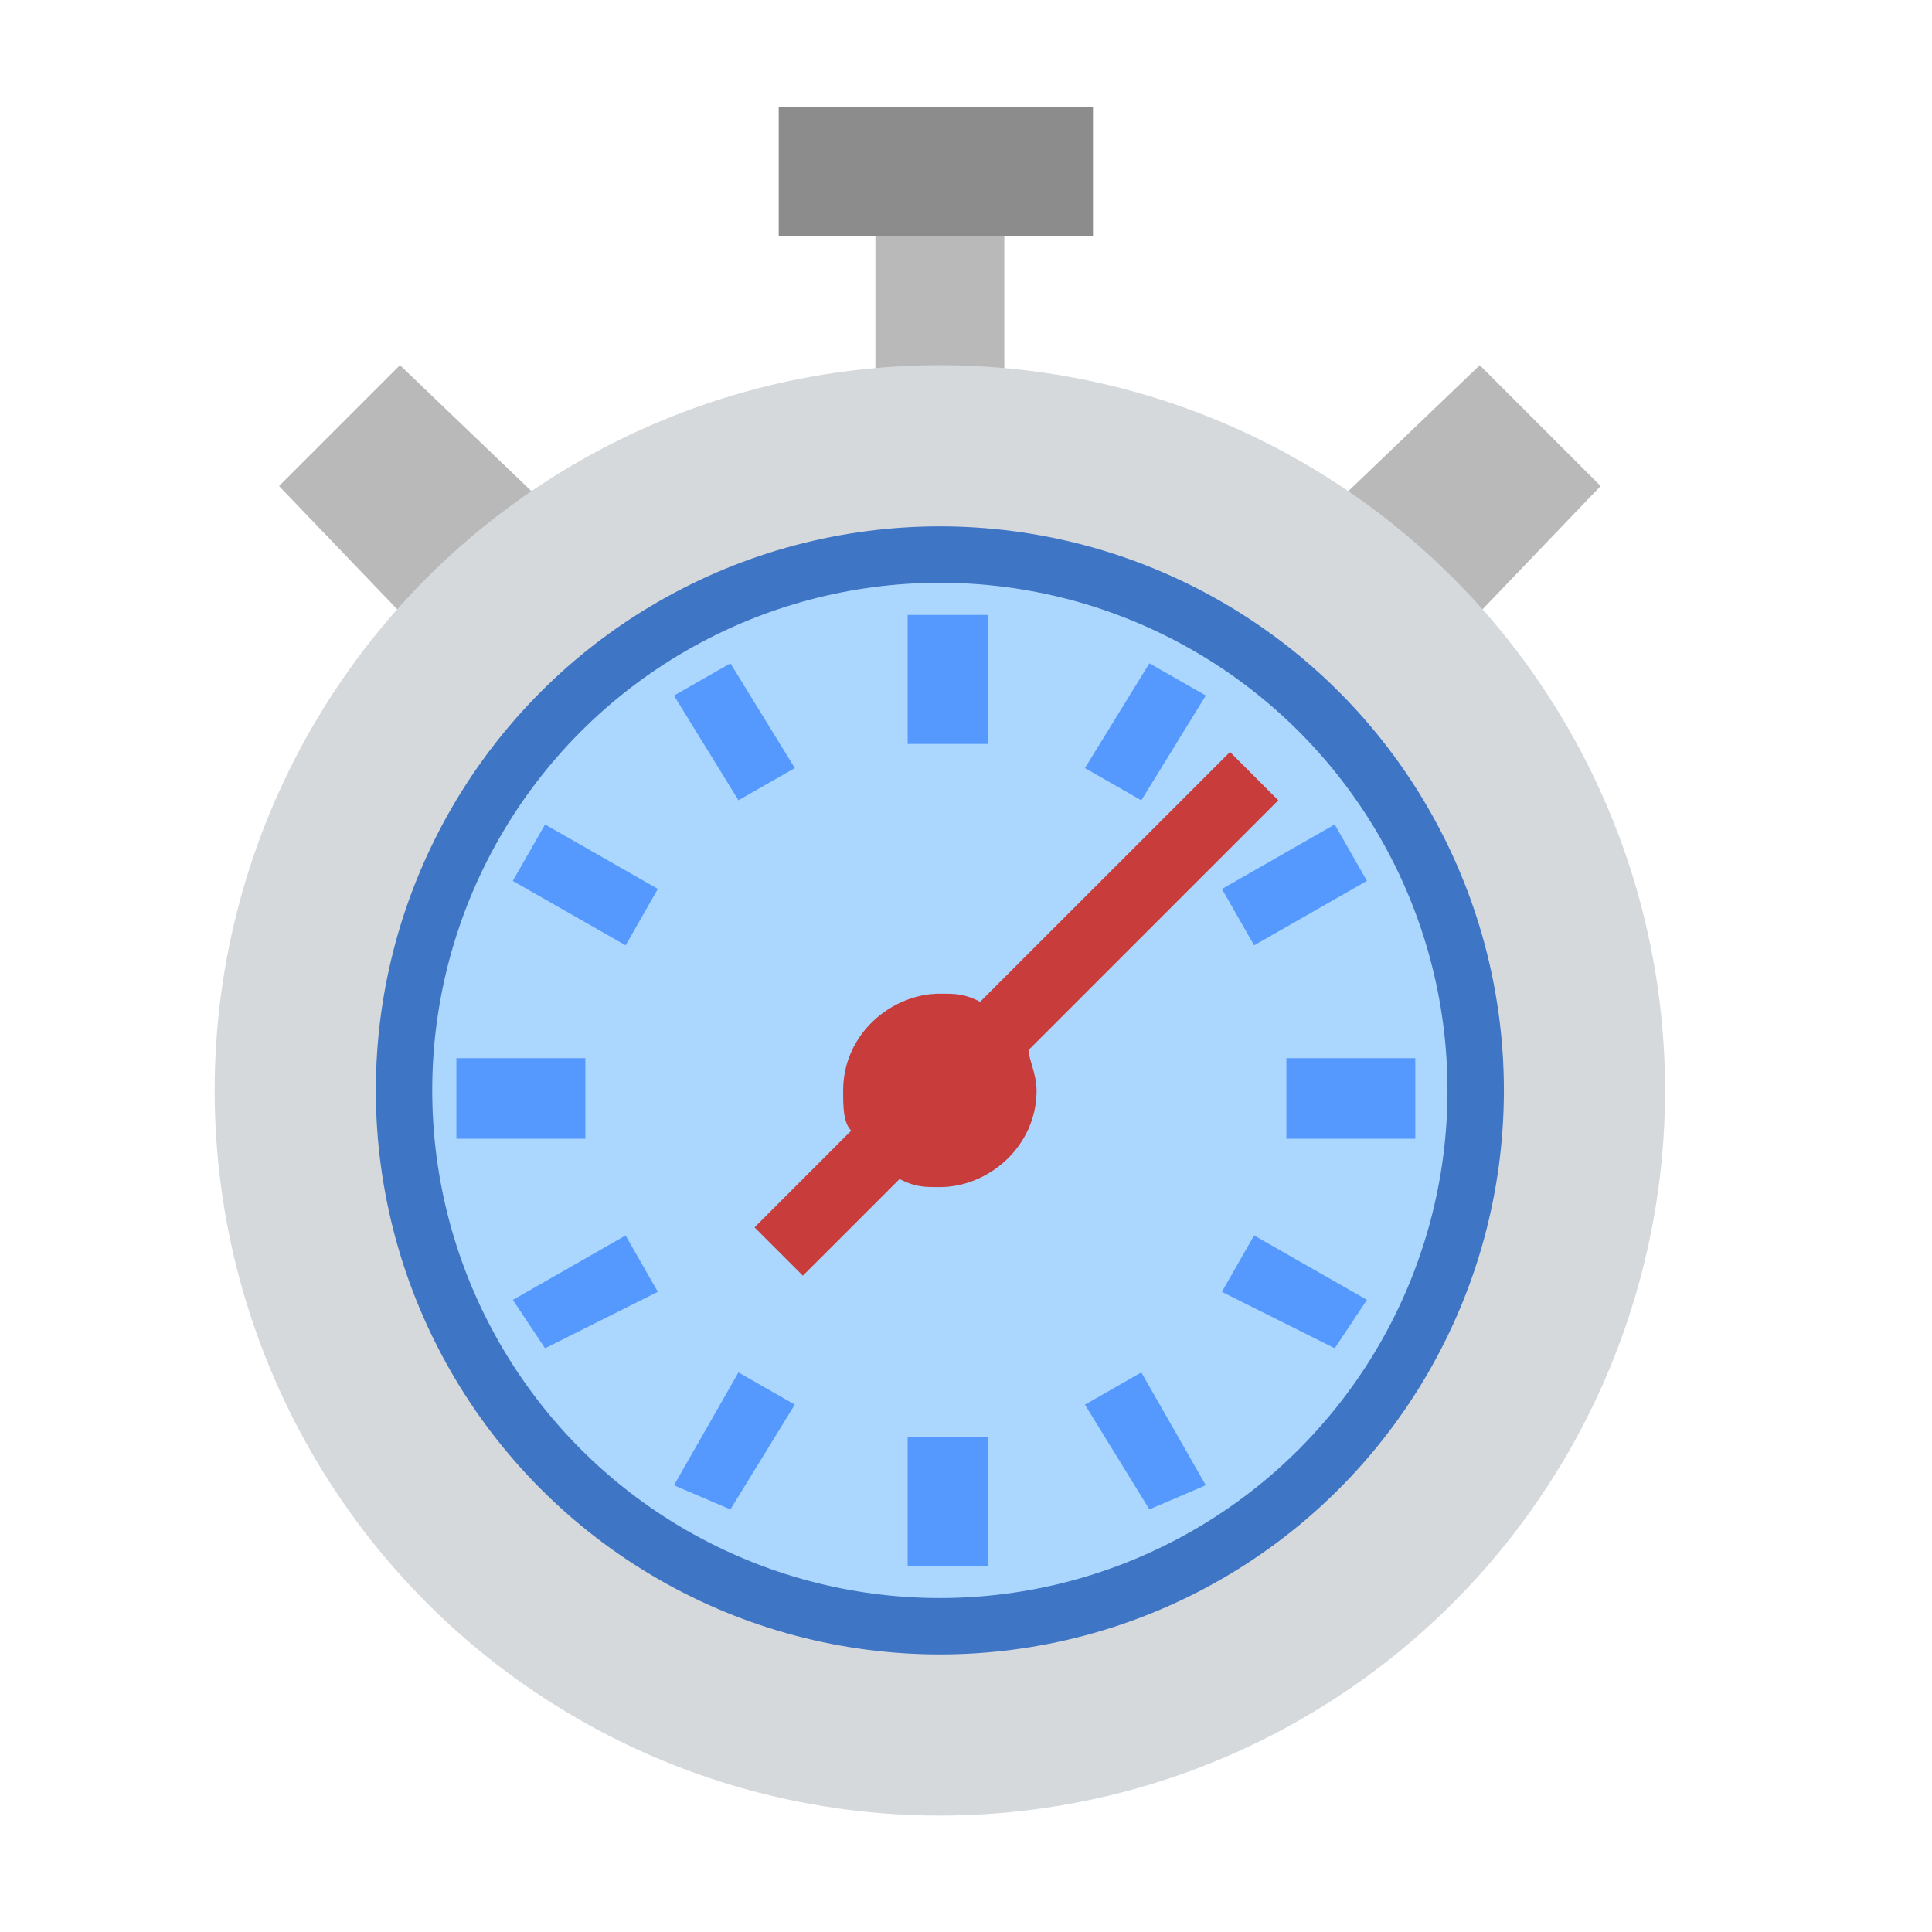 <svg width="36" height="36" xmlns="http://www.w3.org/2000/svg">
  <g fill="none" fill-rule="nonzero">
    <path d="M27.573 6.805l2.252 2.252-3.453 3.603-2.402-2.402 3.603-3.453zm-20.12 0l3.604 3.453-2.402 2.402L5.2 9.057l2.252-2.252zm11.261-2.403v3.454h-2.402V4.402h2.402z" fill="#B9B9B9"/>
    <path fill="#8C8C8C" d="M14.51 2h5.856v2.402H14.51z"/>
    <circle fill="#D6D9DB" cx="17.513" cy="20.318" r="13.513"/>
    <circle fill="#3F75C5" cx="17.513" cy="20.318" r="10.51"/>
    <circle fill="#ABD7FF" cx="17.513" cy="20.318" r="9.459"/>
    <path d="M19.165 19.567l4.654-4.654-.9-.901-4.655 4.654c-.3-.15-.45-.15-.75-.15-.902 0-1.803.75-1.803 1.802 0 .3 0 .6.15.75L14.06 22.87l.9.901 1.802-1.801c.3.15.45.15.751.15.901 0 1.802-.751 1.802-1.802 0-.3-.15-.6-.15-.75z" fill="#C83C3C"/>
    <path d="M18.414 26.774v2.403h-1.501v-2.403h1.501zm2.853-1.201l1.201 2.102-1.051.45-1.201-1.951 1.05-.601zm-7.507 0l1.05.6-1.2 1.953-1.052-.45 1.202-2.103zm9.609-2.552l2.102 1.2-.6.902-2.103-1.051.6-1.051zm-11.712 0l.601 1.05-2.102 1.052-.6-.901 2.101-1.201zm14.715-3.304v1.502H23.97v-1.502h2.402zm-15.465 0v1.502H8.504v-1.502h2.403zm-.751-4.354l2.102 1.201-.6 1.051-2.103-1.2.601-1.052zm14.714 0l.601 1.051-2.102 1.201-.6-1.05 2.101-1.202zM13.61 12.36l1.2 1.952-1.05.6-1.202-1.951 1.051-.6zm7.807 0l1.051.6-1.201 1.953-1.051-.601 1.201-1.952zm-3.003-.9v2.402h-1.501v-2.403h1.501z" fill="#59F"/>
  </g>
</svg>
